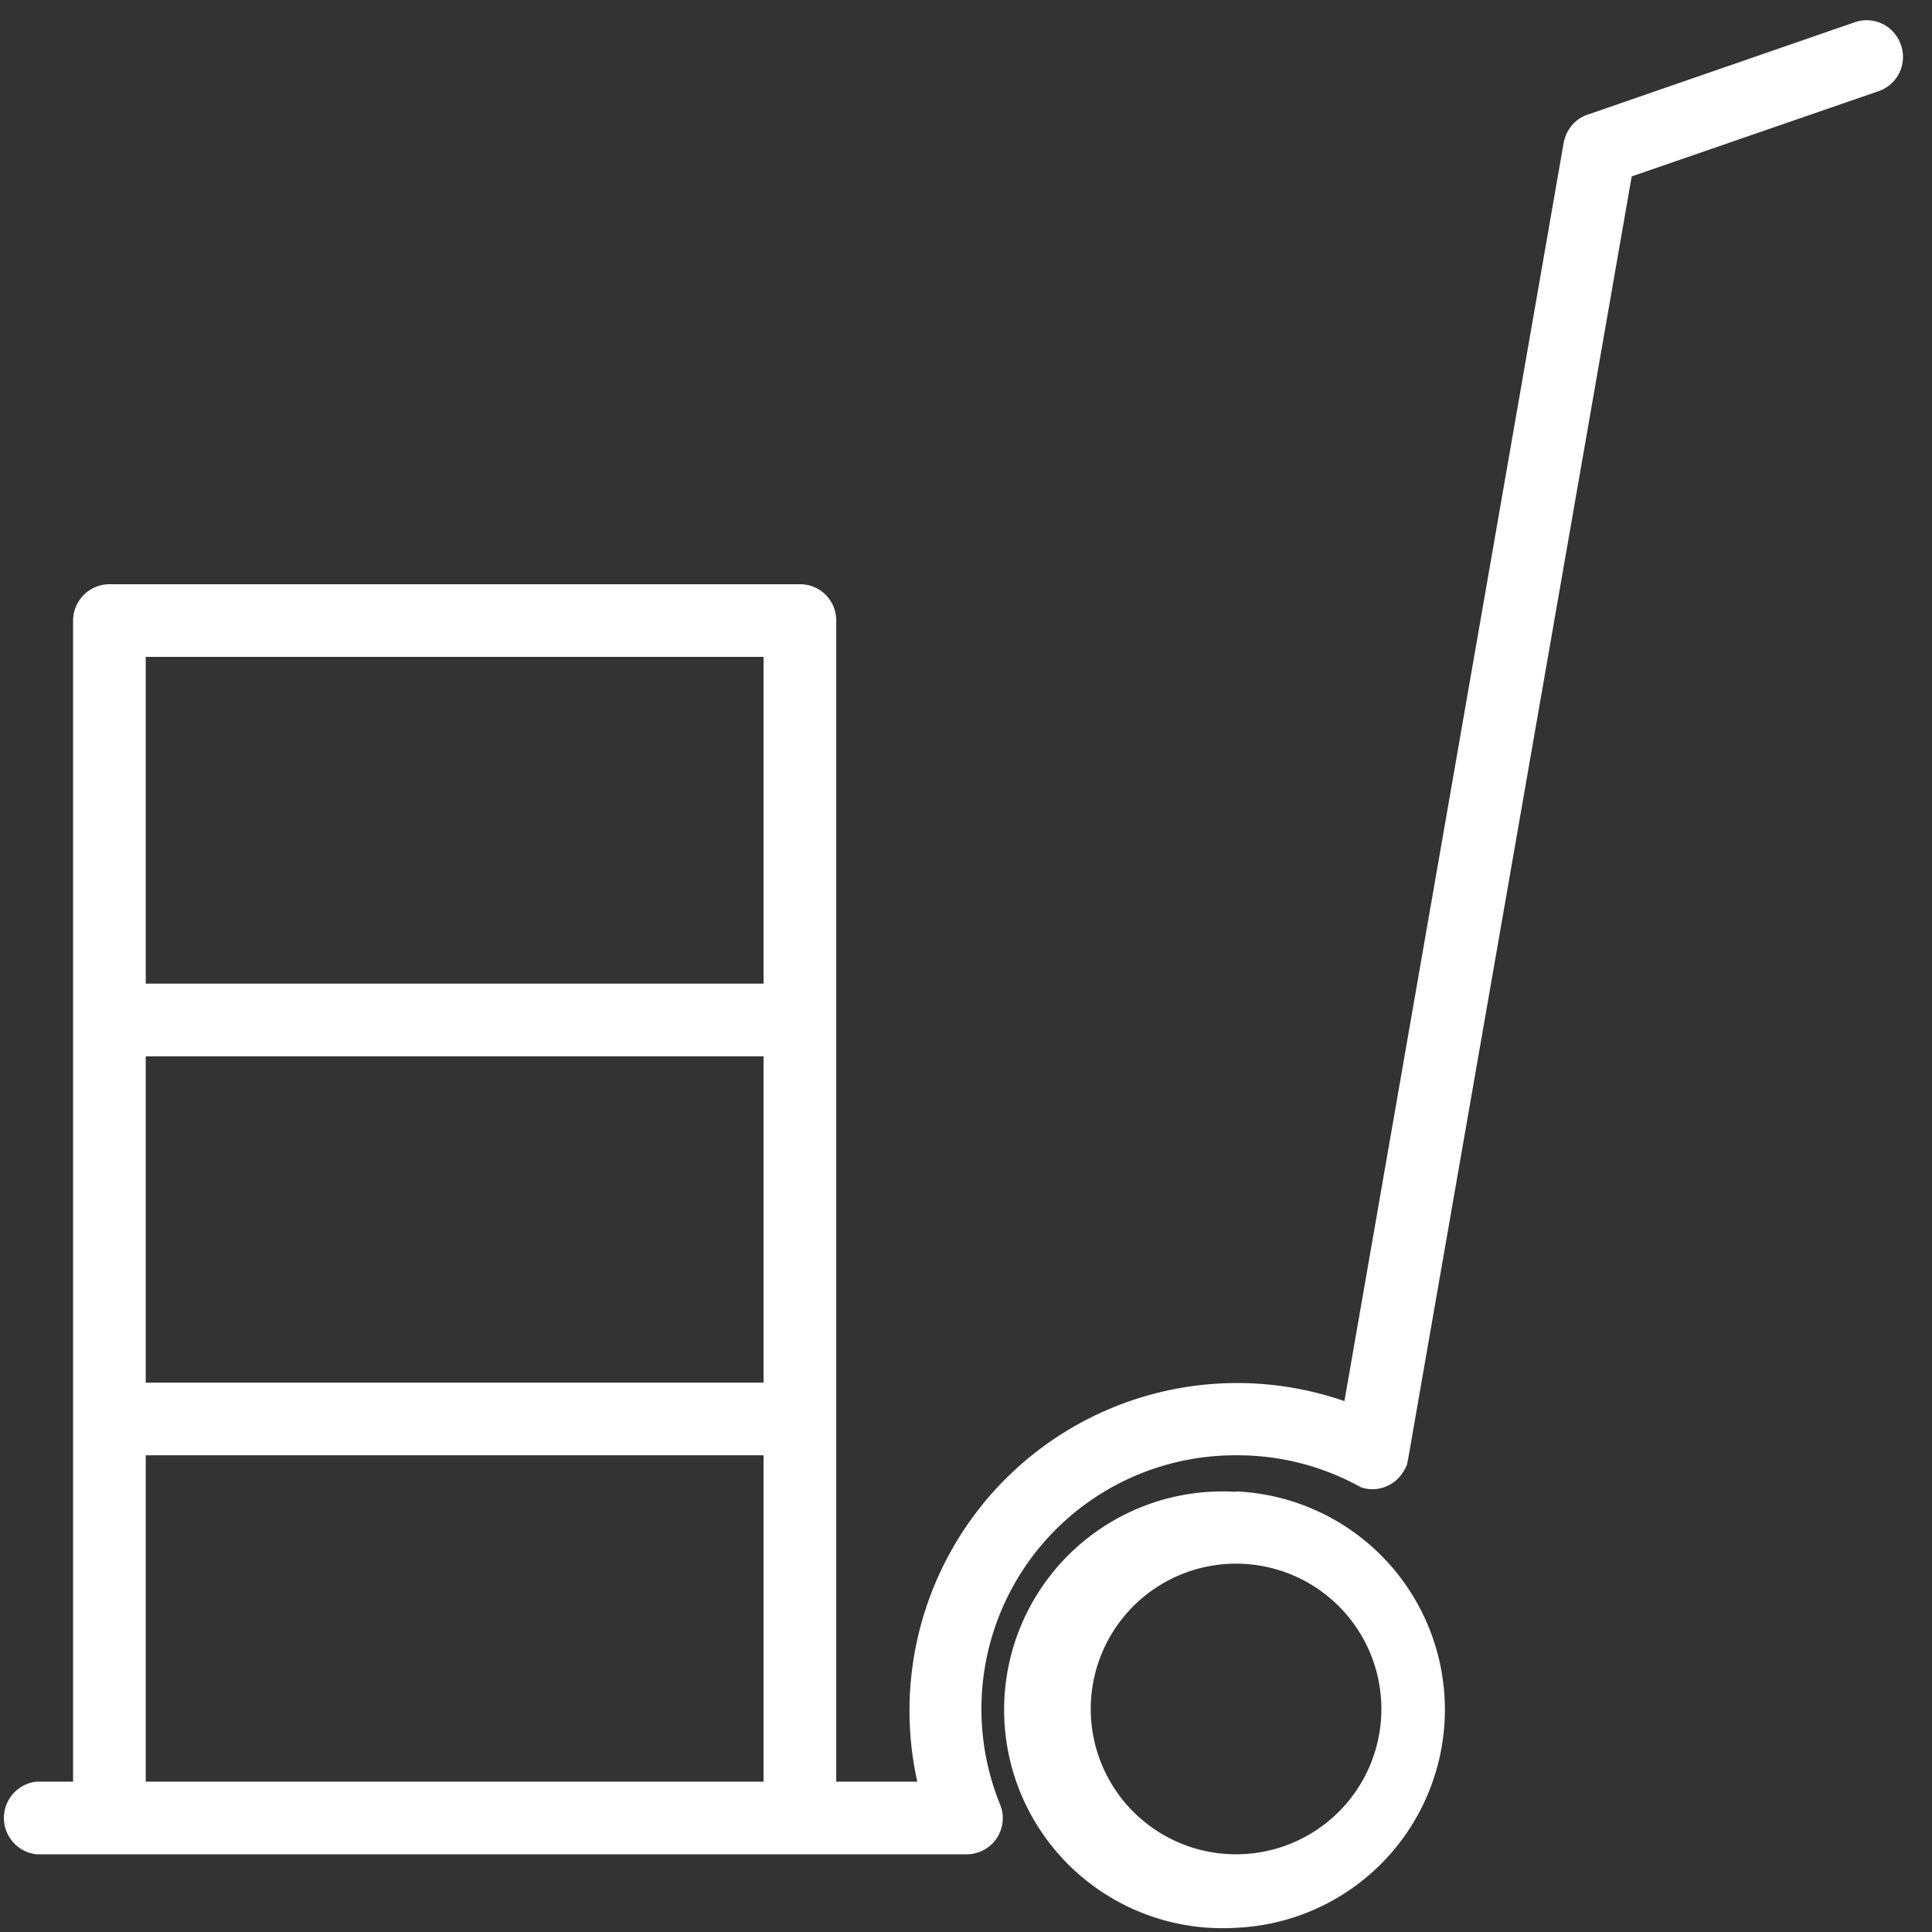 <svg xmlns="http://www.w3.org/2000/svg" width="46" height="46" viewBox="0 0 46 46"><rect x="0" y="0" width="46" height="46" fill="#333333" stroke="none"/><path fill="#fff" d="M45.26 1.07a.86.86 0 0 0-1.1-.54l-6.36 2.2c-.3.1-.51.36-.57.67l-5.22 29.96a7.8 7.8 0 0 0-10.17 9.06h-1.93V14.78a.86.86 0 0 0-.86-.87H2.6a.87.87 0 0 0-.86.87v27.64H.87a.87.87 0 0 0 0 1.73h22.14a.86.86 0 0 0 .8-1.19 6.04 6.04 0 0 1 5.62-8.31 6.03 6.03 0 0 1 2.97.76.84.84 0 0 0 .65-.04.8.8 0 0 0 .3-.24c.06-.08.11-.16.15-.26l.03-.15L38.85 4.2l5.88-2.03a.86.86 0 0 0 .53-1.1zM18.18 42.42H3.47v-7.77h14.71zm0-9.5H3.47v-7.77h14.71zm0-9.5H3.47v-7.78h14.71zm11.25 12.1a5.2 5.2 0 1 0 0 10.38 5.2 5.2 0 0 0 0-10.39zm0 8.63a3.46 3.46 0 1 1 0-6.92 3.46 3.46 0 0 1 0 6.92z"/></svg>